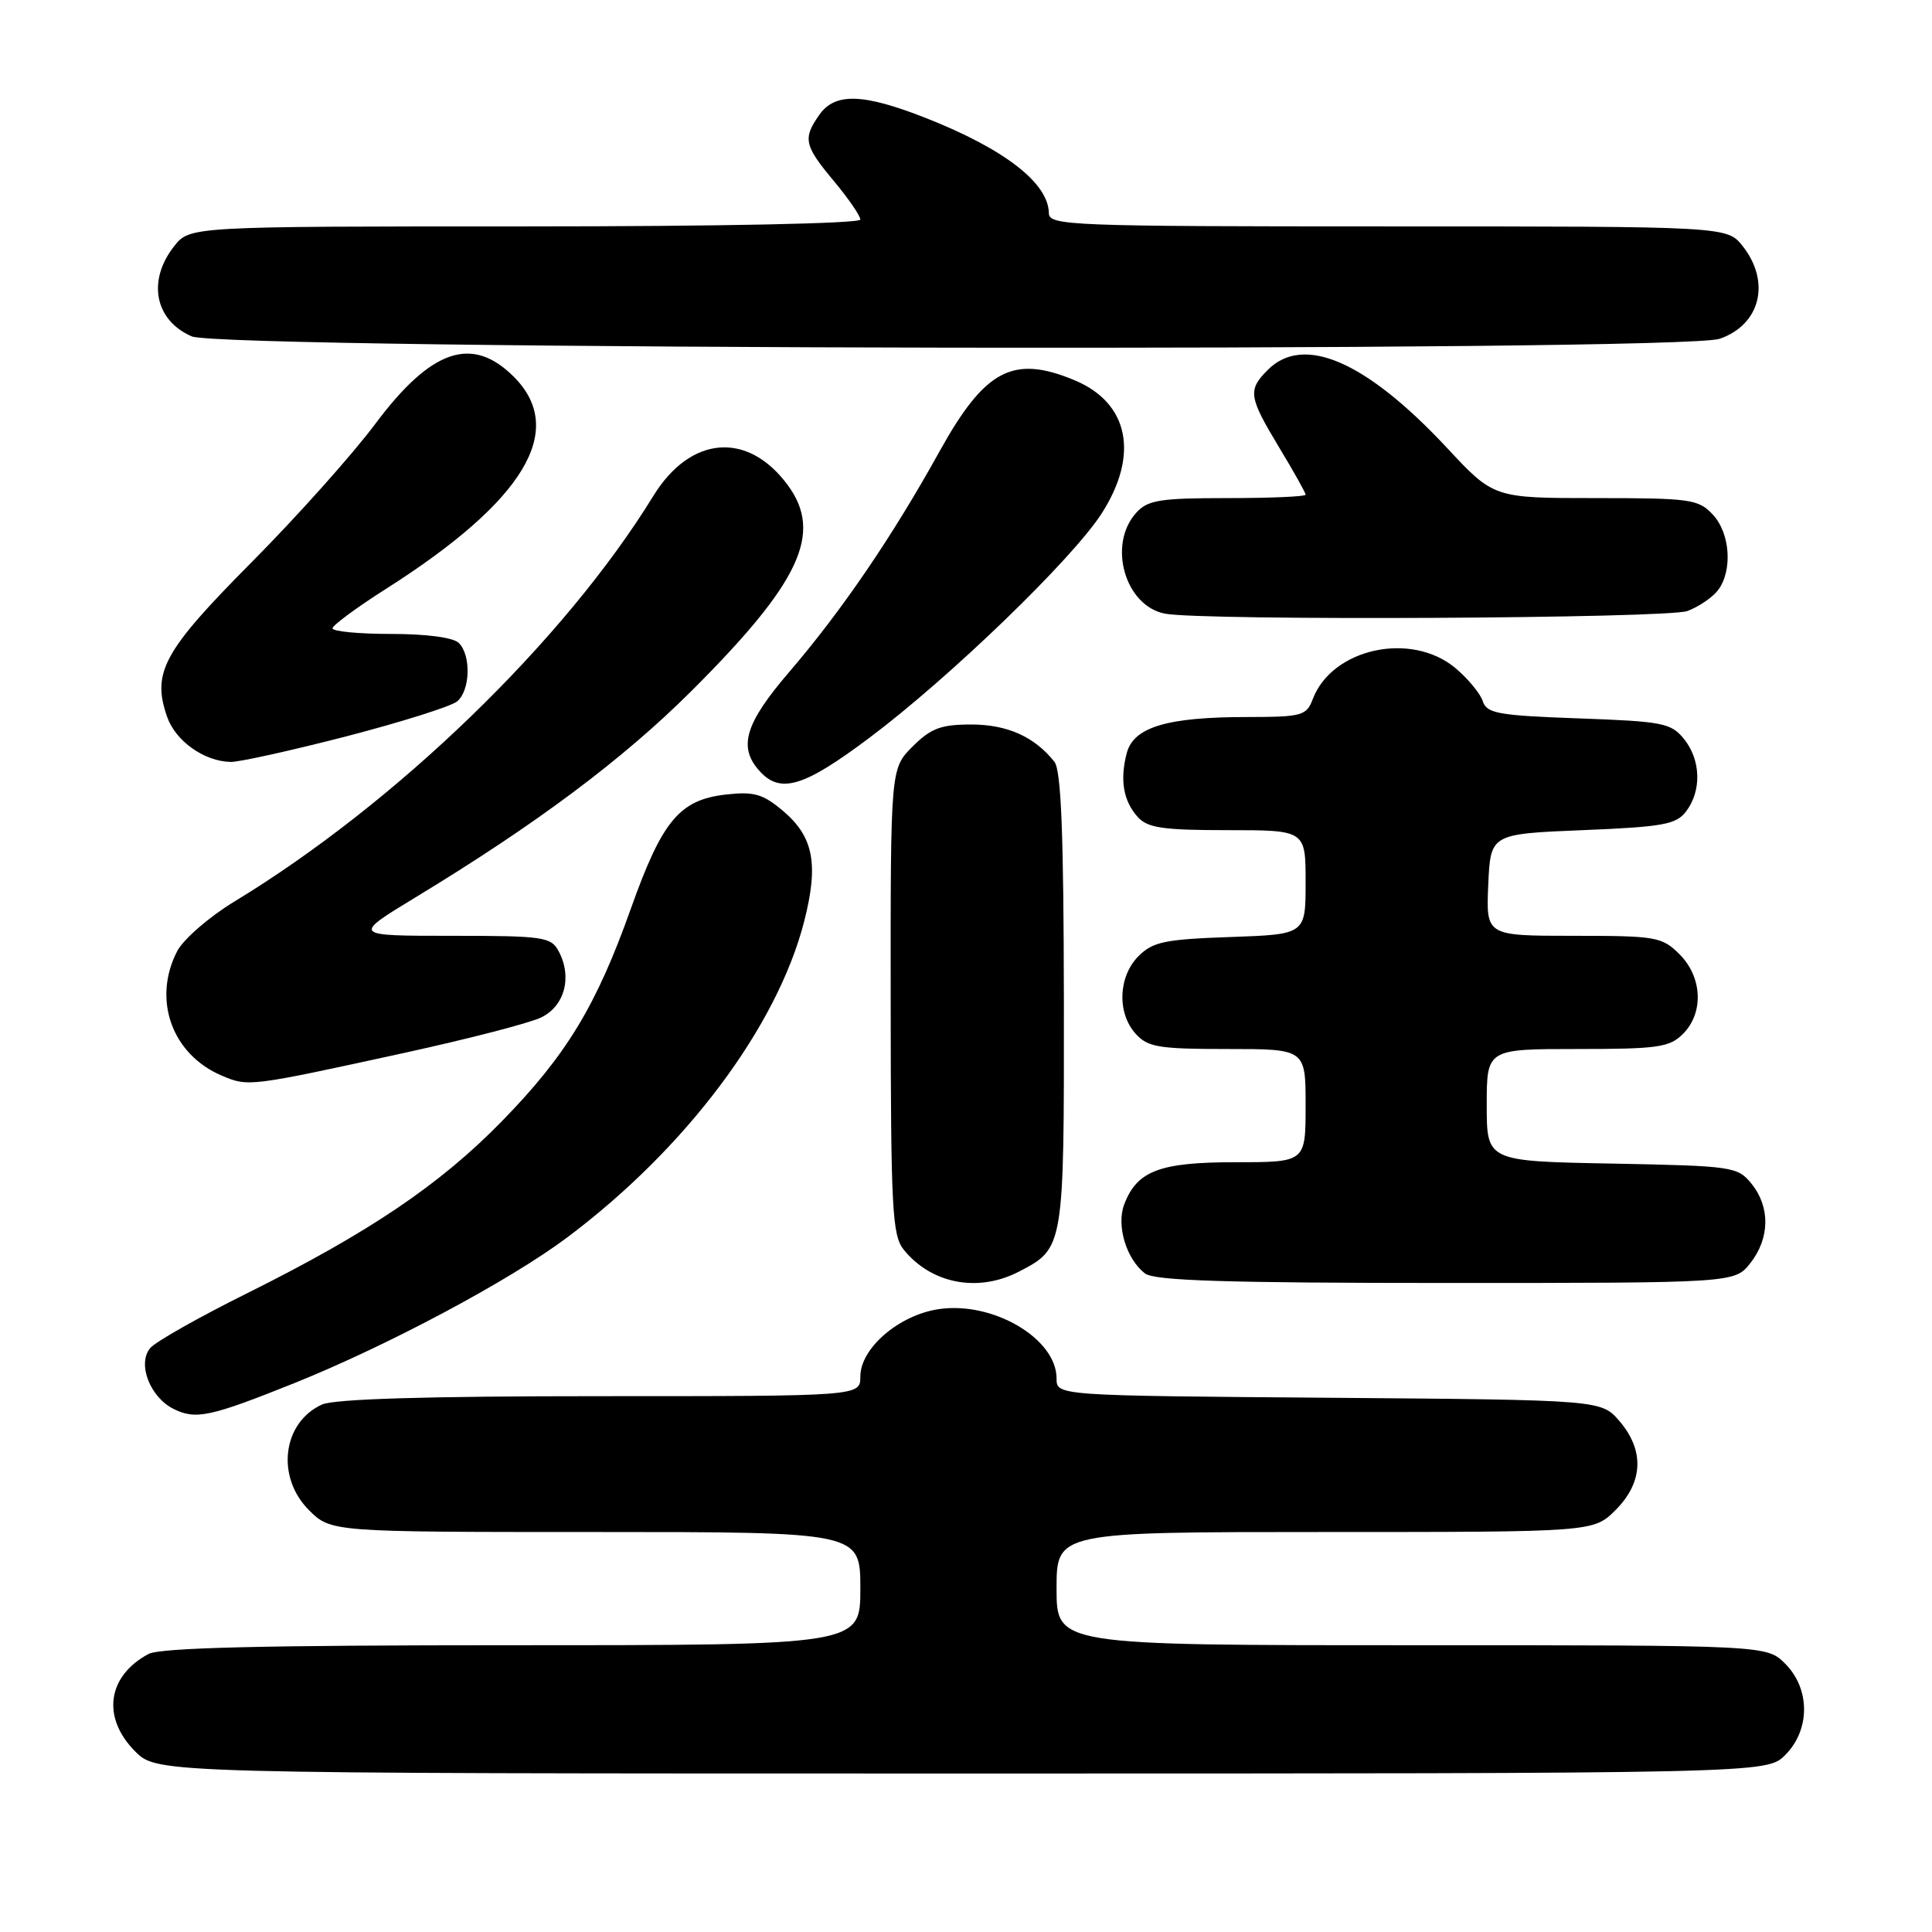<?xml version="1.0" encoding="UTF-8" standalone="no"?>
<!DOCTYPE svg PUBLIC "-//W3C//DTD SVG 1.1//EN" "http://www.w3.org/Graphics/SVG/1.1/DTD/svg11.dtd" >
<svg xmlns="http://www.w3.org/2000/svg" xmlns:xlink="http://www.w3.org/1999/xlink" version="1.1" viewBox="0 0 256 256">
 <g >
 <path fill="currentColor"
d=" M 236.55 232.55 C 239.88 229.21 239.88 223.79 236.55 220.45 C 234.09 218.00 234.09 218.00 187.05 218.00 C 140.00 218.00 140.00 218.00 140.00 210.50 C 140.00 203.00 140.00 203.00 175.58 203.00 C 211.15 203.00 211.15 203.00 214.08 200.08 C 217.74 196.41 217.92 192.19 214.59 188.31 C 212.18 185.50 212.18 185.50 176.09 185.21 C 140.00 184.93 140.00 184.93 140.00 182.65 C 140.00 177.36 131.54 172.39 124.37 173.47 C 119.10 174.26 114.00 178.65 114.00 182.40 C 114.00 185.00 114.00 185.00 79.55 185.00 C 56.43 185.00 44.29 185.37 42.66 186.11 C 37.43 188.49 36.54 195.69 40.92 200.08 C 43.85 203.00 43.85 203.00 78.92 203.00 C 114.00 203.00 114.00 203.00 114.00 210.50 C 114.00 218.00 114.00 218.00 67.93 218.00 C 34.83 218.00 21.25 218.33 19.68 219.16 C 14.20 222.09 13.45 227.60 17.92 232.08 C 20.85 235.00 20.85 235.00 127.47 235.00 C 234.09 235.00 234.09 235.00 236.55 232.55 Z  M 39.00 183.27 C 51.39 178.29 67.53 169.68 75.14 163.98 C 90.89 152.18 102.97 136.07 106.56 122.08 C 108.50 114.49 107.80 110.85 103.72 107.42 C 101.08 105.20 99.90 104.86 96.18 105.28 C 90.04 105.98 87.74 108.74 83.60 120.38 C 79.02 133.27 75.05 139.82 66.50 148.57 C 58.29 156.98 48.91 163.31 32.81 171.33 C 26.39 174.52 20.58 177.80 19.90 178.63 C 18.17 180.71 19.87 185.13 23.00 186.69 C 25.94 188.15 27.83 187.75 39.00 183.27 Z  M 134.99 168.51 C 141.00 165.40 141.00 165.40 140.97 132.53 C 140.94 110.48 140.61 102.09 139.72 100.95 C 137.10 97.63 133.47 96.00 128.70 96.00 C 124.67 96.00 123.35 96.50 120.92 98.92 C 118.00 101.85 118.00 101.85 118.02 132.67 C 118.04 160.38 118.22 163.71 119.77 165.62 C 123.45 170.13 129.60 171.29 134.99 168.51 Z  M 231.93 167.37 C 234.52 164.07 234.58 159.94 232.09 156.86 C 230.24 154.58 229.64 154.49 213.59 154.18 C 197.00 153.87 197.00 153.87 197.00 146.43 C 197.00 139.00 197.00 139.00 209.00 139.00 C 219.67 139.00 221.22 138.78 223.00 137.00 C 225.78 134.22 225.58 129.48 222.55 126.45 C 220.22 124.13 219.47 124.00 208.50 124.00 C 196.91 124.00 196.91 124.00 197.20 117.25 C 197.50 110.50 197.50 110.50 209.71 110.00 C 220.41 109.56 222.11 109.25 223.43 107.50 C 225.50 104.76 225.37 100.68 223.14 97.92 C 221.42 95.80 220.33 95.59 209.17 95.19 C 198.52 94.81 196.99 94.53 196.48 92.92 C 196.16 91.91 194.53 89.94 192.87 88.54 C 187.02 83.62 176.51 85.89 173.95 92.63 C 173.11 94.84 172.53 95.00 165.27 95.01 C 154.65 95.01 150.21 96.34 149.30 99.79 C 148.37 103.36 148.84 106.11 150.75 108.25 C 152.05 109.70 154.06 110.00 162.65 110.00 C 173.00 110.00 173.00 110.00 173.00 116.91 C 173.00 123.81 173.00 123.81 163.03 124.16 C 154.35 124.46 152.77 124.79 150.86 126.69 C 148.17 129.39 147.99 134.23 150.49 136.99 C 152.09 138.76 153.56 139.00 162.65 139.00 C 173.00 139.00 173.00 139.00 173.00 146.50 C 173.00 154.00 173.00 154.00 163.72 154.00 C 153.65 154.00 150.66 155.13 148.96 159.60 C 147.90 162.40 149.25 166.87 151.74 168.75 C 152.99 169.70 162.57 170.00 191.62 170.00 C 229.85 170.00 229.85 170.00 231.93 167.37 Z  M 53.68 139.49 C 62.04 137.66 70.14 135.57 71.68 134.83 C 74.82 133.33 75.85 129.47 74.03 126.05 C 73.01 124.14 72.01 124.00 59.80 124.00 C 46.67 124.00 46.67 124.00 55.08 118.89 C 71.06 109.20 82.53 100.62 91.60 91.58 C 106.06 77.16 109.09 70.65 104.36 64.25 C 99.06 57.10 91.48 57.72 86.56 65.73 C 74.81 84.85 52.51 106.44 31.04 119.47 C 27.70 121.50 24.30 124.46 23.48 126.03 C 20.16 132.45 22.78 139.74 29.42 142.54 C 32.91 144.02 33.04 144.00 53.68 139.49 Z  M 115.19 97.77 C 125.85 89.78 142.09 74.09 145.98 68.03 C 150.97 60.25 149.58 53.39 142.40 50.39 C 134.24 46.98 130.51 48.95 124.47 59.85 C 118.24 71.10 111.54 80.92 104.61 89.00 C 98.71 95.87 97.77 98.99 100.65 102.17 C 103.41 105.22 106.50 104.29 115.19 97.77 Z  M 45.89 97.57 C 53.17 95.68 59.78 93.60 60.57 92.94 C 62.31 91.50 62.45 86.85 60.80 85.20 C 60.07 84.47 56.53 84.00 51.80 84.00 C 47.51 84.00 44.03 83.66 44.06 83.25 C 44.09 82.84 47.30 80.47 51.19 78.00 C 69.52 66.34 75.14 56.99 68.08 49.92 C 62.55 44.40 57.13 46.25 49.71 56.19 C 46.71 60.21 39.33 68.47 33.30 74.54 C 21.64 86.28 20.10 89.11 22.14 94.97 C 23.26 98.20 27.06 100.89 30.57 100.96 C 31.71 100.98 38.60 99.45 45.89 97.57 Z  M 223.60 80.96 C 225.11 80.39 226.92 79.15 227.64 78.21 C 229.60 75.62 229.27 70.66 226.96 68.19 C 225.06 66.15 224.02 66.00 211.43 66.00 C 197.93 66.00 197.93 66.00 191.72 59.33 C 181.03 47.88 172.74 44.26 168.00 49.00 C 165.31 51.69 165.44 52.56 169.50 59.30 C 171.43 62.49 173.00 65.30 173.00 65.55 C 173.00 65.80 168.34 66.00 162.65 66.00 C 153.69 66.00 152.08 66.26 150.56 67.94 C 146.74 72.15 149.05 80.27 154.35 81.31 C 159.25 82.27 220.99 81.96 223.60 80.96 Z  M 227.87 44.89 C 233.26 43.02 234.66 37.38 230.93 32.63 C 228.85 30.00 228.85 30.00 183.93 30.00 C 141.81 30.00 139.00 29.89 138.98 28.25 C 138.93 24.26 133.10 19.75 122.74 15.66 C 114.37 12.36 110.64 12.25 108.56 15.22 C 106.35 18.37 106.56 19.28 110.50 24.00 C 112.42 26.30 114.00 28.60 114.00 29.09 C 114.00 29.62 95.43 30.00 69.57 30.00 C 25.15 30.00 25.15 30.00 23.07 32.63 C 19.48 37.20 20.51 42.44 25.40 44.57 C 29.50 46.36 222.79 46.67 227.87 44.89 Z "/>
</g>
</svg>